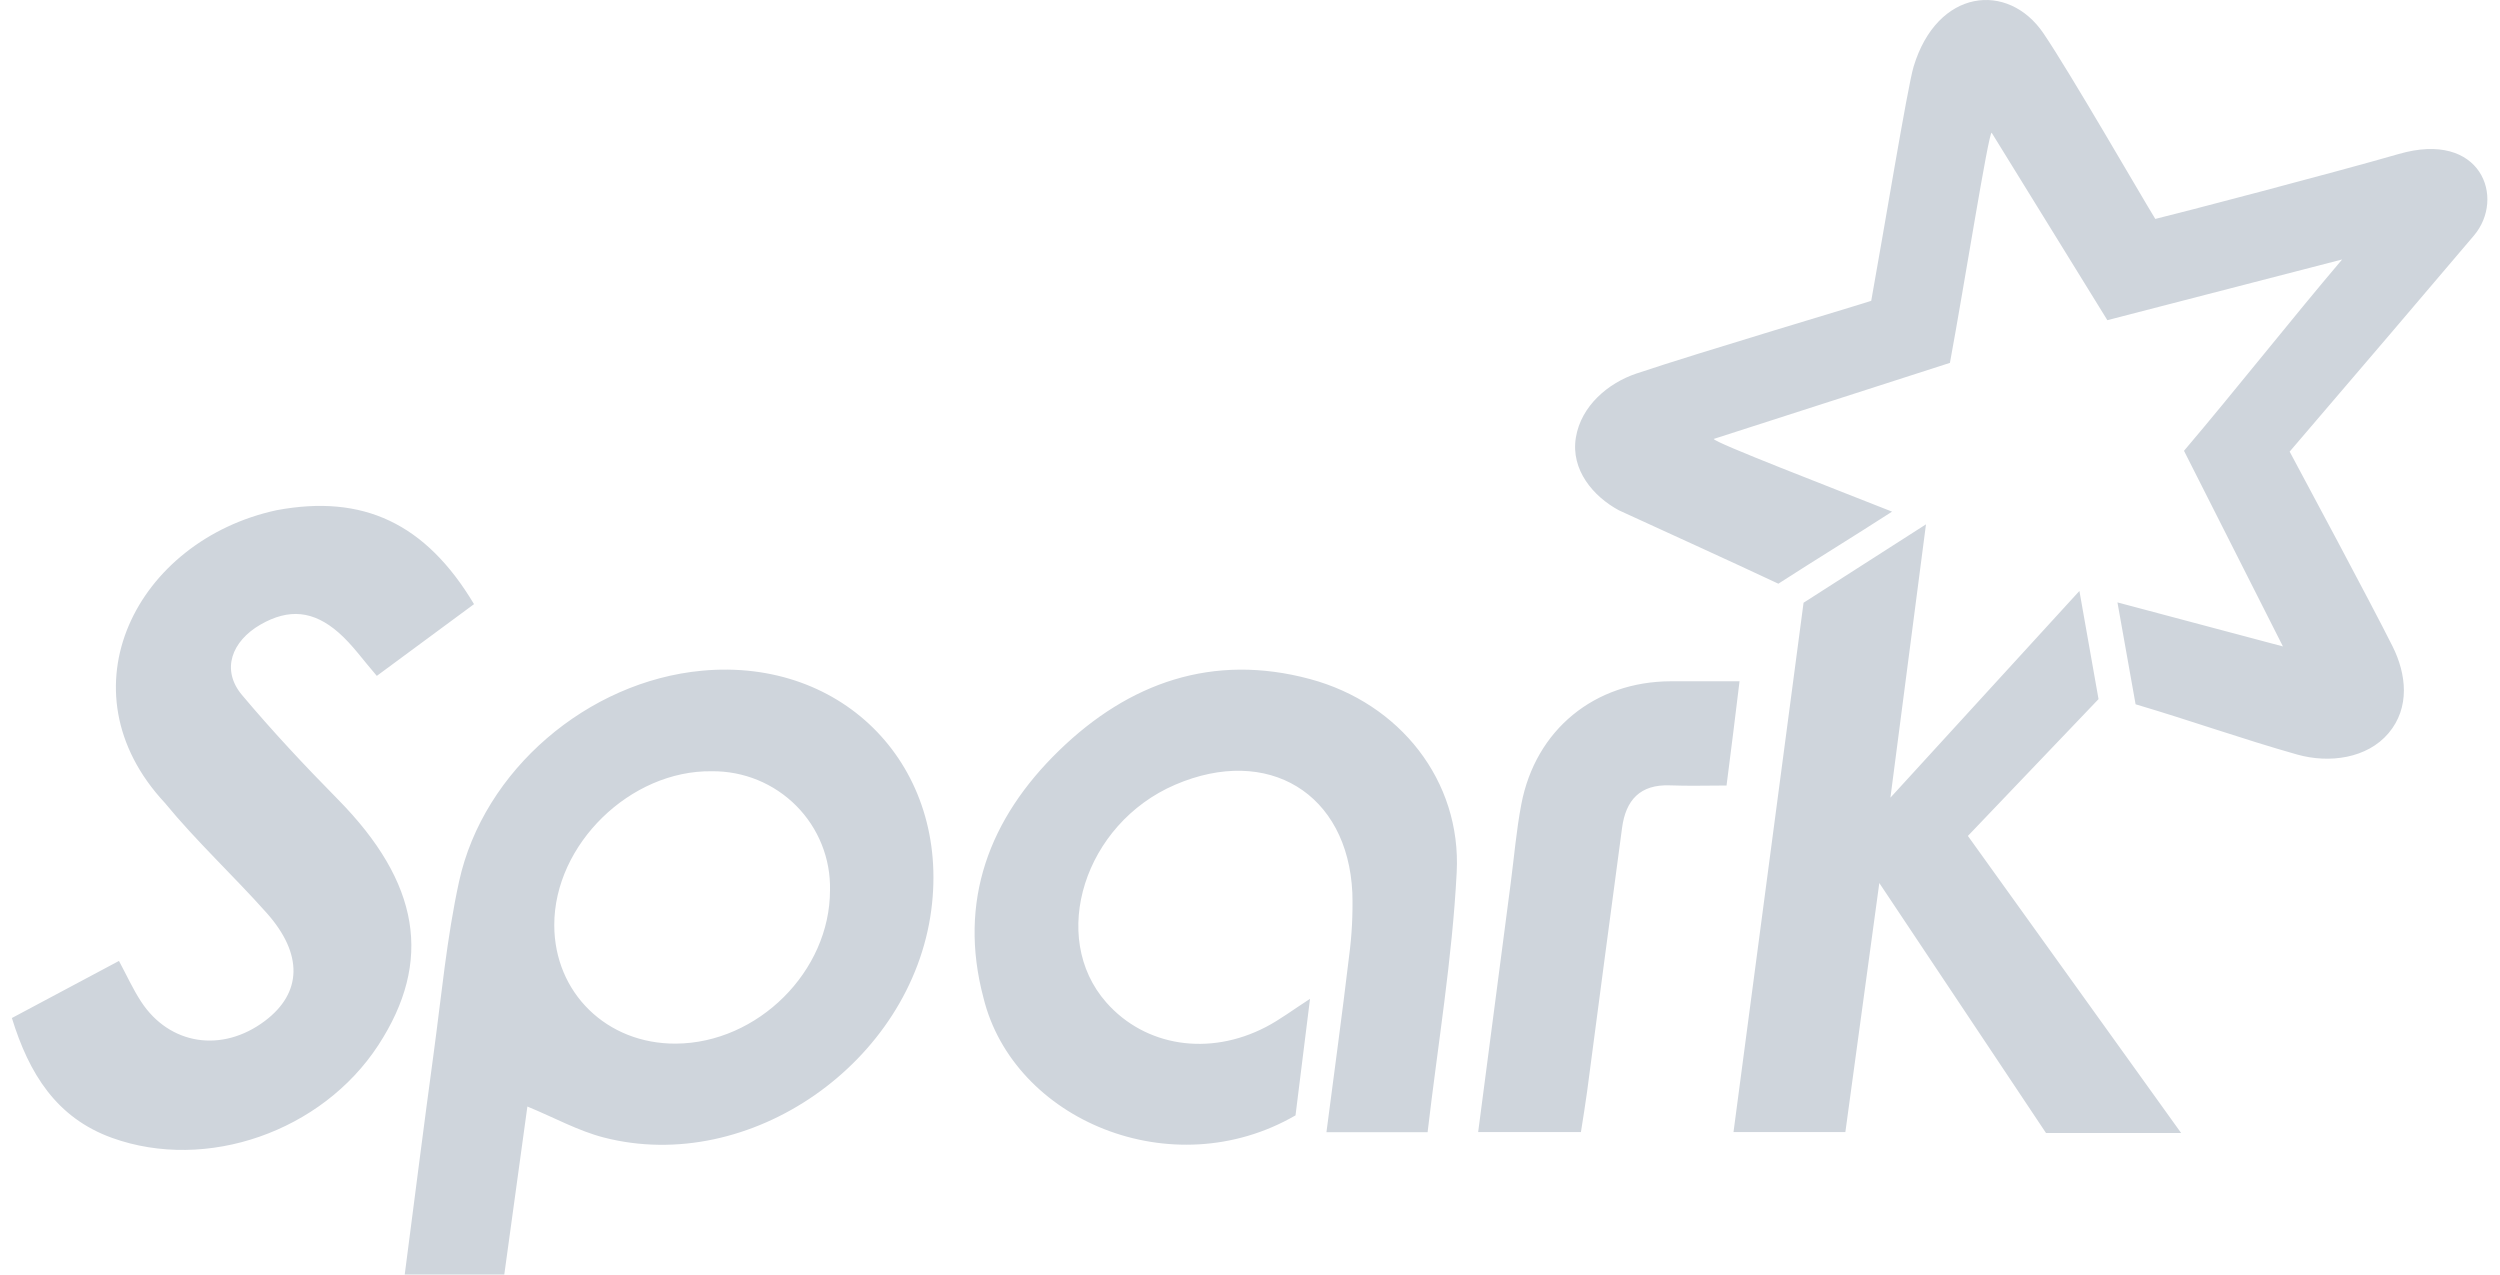 <svg width="102" height="52" viewBox="0 0 102 52" fill="none" xmlns="http://www.w3.org/2000/svg">
<path fill-rule="evenodd" clip-rule="evenodd" d="M92.659 26.375C90.586 25.824 88.188 25.184 85.907 24.578C86.17 26.092 86.418 27.414 86.647 28.735C88.97 29.423 90.959 30.139 93.236 30.784C94.545 31.155 96.094 30.948 96.968 29.913C97.851 28.869 97.698 27.504 97.133 26.374C96.256 24.621 93.438 19.369 92.933 18.426C95.142 15.853 99.164 11.132 100.455 9.606C101.745 8.081 100.756 5.305 97.38 6.284C94.926 6.996 88.303 8.731 87.451 8.932C86.911 8.059 83.969 2.95 82.887 1.358C81.446 -0.763 78.552 -0.466 77.59 2.719C77.343 3.535 76.346 9.604 75.861 12.273C75.31 12.462 68.982 14.336 66.281 15.24C65.136 15.624 64.023 16.554 63.81 17.854C63.595 19.172 64.522 20.258 65.567 20.821C67.818 21.856 69.921 22.805 72.072 23.815C73.585 22.838 75.138 21.891 76.711 20.875C74.288 19.914 69.429 18.045 69.437 17.908C72.501 16.928 76.007 15.786 79.072 14.805C79.653 11.667 80.64 5.433 80.774 5.414C82.279 7.861 83.983 10.605 85.495 13.063L95.074 10.586C92.972 13.062 90.763 15.871 88.622 18.393L92.659 26.375ZM21.032 45.146C20.717 47.435 20.407 49.689 20.09 52H16.028C16.425 48.955 16.803 45.949 17.212 42.946C17.528 40.614 17.745 38.258 18.245 35.965C19.241 31.412 23.504 27.799 28.152 27.365C33.974 26.822 38.278 31.314 37.511 37.132C36.69 43.352 30.111 47.947 24.15 46.41C23.109 46.142 22.14 45.603 21.032 45.146ZM33.379 36.319C33.394 35.683 33.279 35.051 33.043 34.46C32.807 33.869 32.454 33.331 32.005 32.879C31.555 32.426 31.019 32.068 30.428 31.825C29.837 31.583 29.202 31.461 28.562 31.467C25.233 31.418 22.124 34.452 22.129 37.746C22.133 40.509 24.274 42.596 27.088 42.58C30.436 42.561 33.382 39.629 33.379 36.319ZM18.855 24.649L14.889 27.576C14.334 26.938 13.893 26.302 13.326 25.807C12.311 24.922 11.312 24.81 10.14 25.485C8.973 26.158 8.523 27.326 9.389 28.357C10.627 29.83 11.947 31.24 13.299 32.612C16.641 36.005 17.189 39.21 14.949 42.645C12.652 46.167 7.943 47.816 4.085 46.425C1.812 45.605 0.698 43.801 0 41.535L4.369 39.206C4.692 39.808 4.942 40.362 5.272 40.866C6.434 42.642 8.58 42.966 10.323 41.654C11.84 40.512 11.893 38.929 10.391 37.244C9.037 35.724 7.533 34.331 6.243 32.76C1.942 28.143 5.098 22.046 10.802 20.816C14.326 20.157 16.88 21.346 18.855 24.649ZM57.761 46.193H53.634C53.951 43.755 54.275 41.395 54.556 39.029C54.671 38.167 54.716 37.298 54.691 36.429C54.507 32.366 51.246 30.39 47.461 32.017C43.758 33.61 42.297 38.228 44.652 40.9C46.234 42.697 48.842 43.11 51.164 41.901C51.738 41.603 52.261 41.206 52.964 40.752C52.757 42.415 52.564 43.967 52.372 45.507C47.341 48.423 40.863 45.7 39.64 40.709C38.593 36.766 39.878 33.384 42.73 30.617C45.575 27.855 48.997 26.637 52.965 27.706C56.626 28.691 59.142 31.854 58.948 35.591C58.767 39.12 58.177 42.63 57.761 46.193ZM88.505 46.226H82.992L76.191 36.027C75.707 39.582 75.258 42.871 74.806 46.187H70.242C71.203 38.929 72.152 31.757 73.1 24.592L78.095 21.393C77.614 25.09 77.156 28.608 76.644 32.545L84.355 24.111C84.637 25.704 84.88 27.079 85.135 28.524L79.805 34.106C82.669 38.097 85.519 42.068 88.505 46.226ZM64.017 46.187H59.824C60.272 42.759 60.711 39.398 61.151 36.038C61.292 34.962 61.382 33.876 61.585 32.812C62.168 29.765 64.579 27.805 67.687 27.796C68.559 27.794 69.429 27.796 70.488 27.796C70.394 28.563 70.314 29.223 70.232 29.884C70.147 30.564 70.06 31.245 69.958 32.049C69.168 32.049 68.41 32.073 67.653 32.043C66.426 31.995 65.847 32.649 65.696 33.771C65.216 37.358 64.74 40.945 64.269 44.532C64.199 45.064 64.108 45.594 64.017 46.187Z" transform="translate(0.485)" fill="#CFD5DC"/>
</svg>
